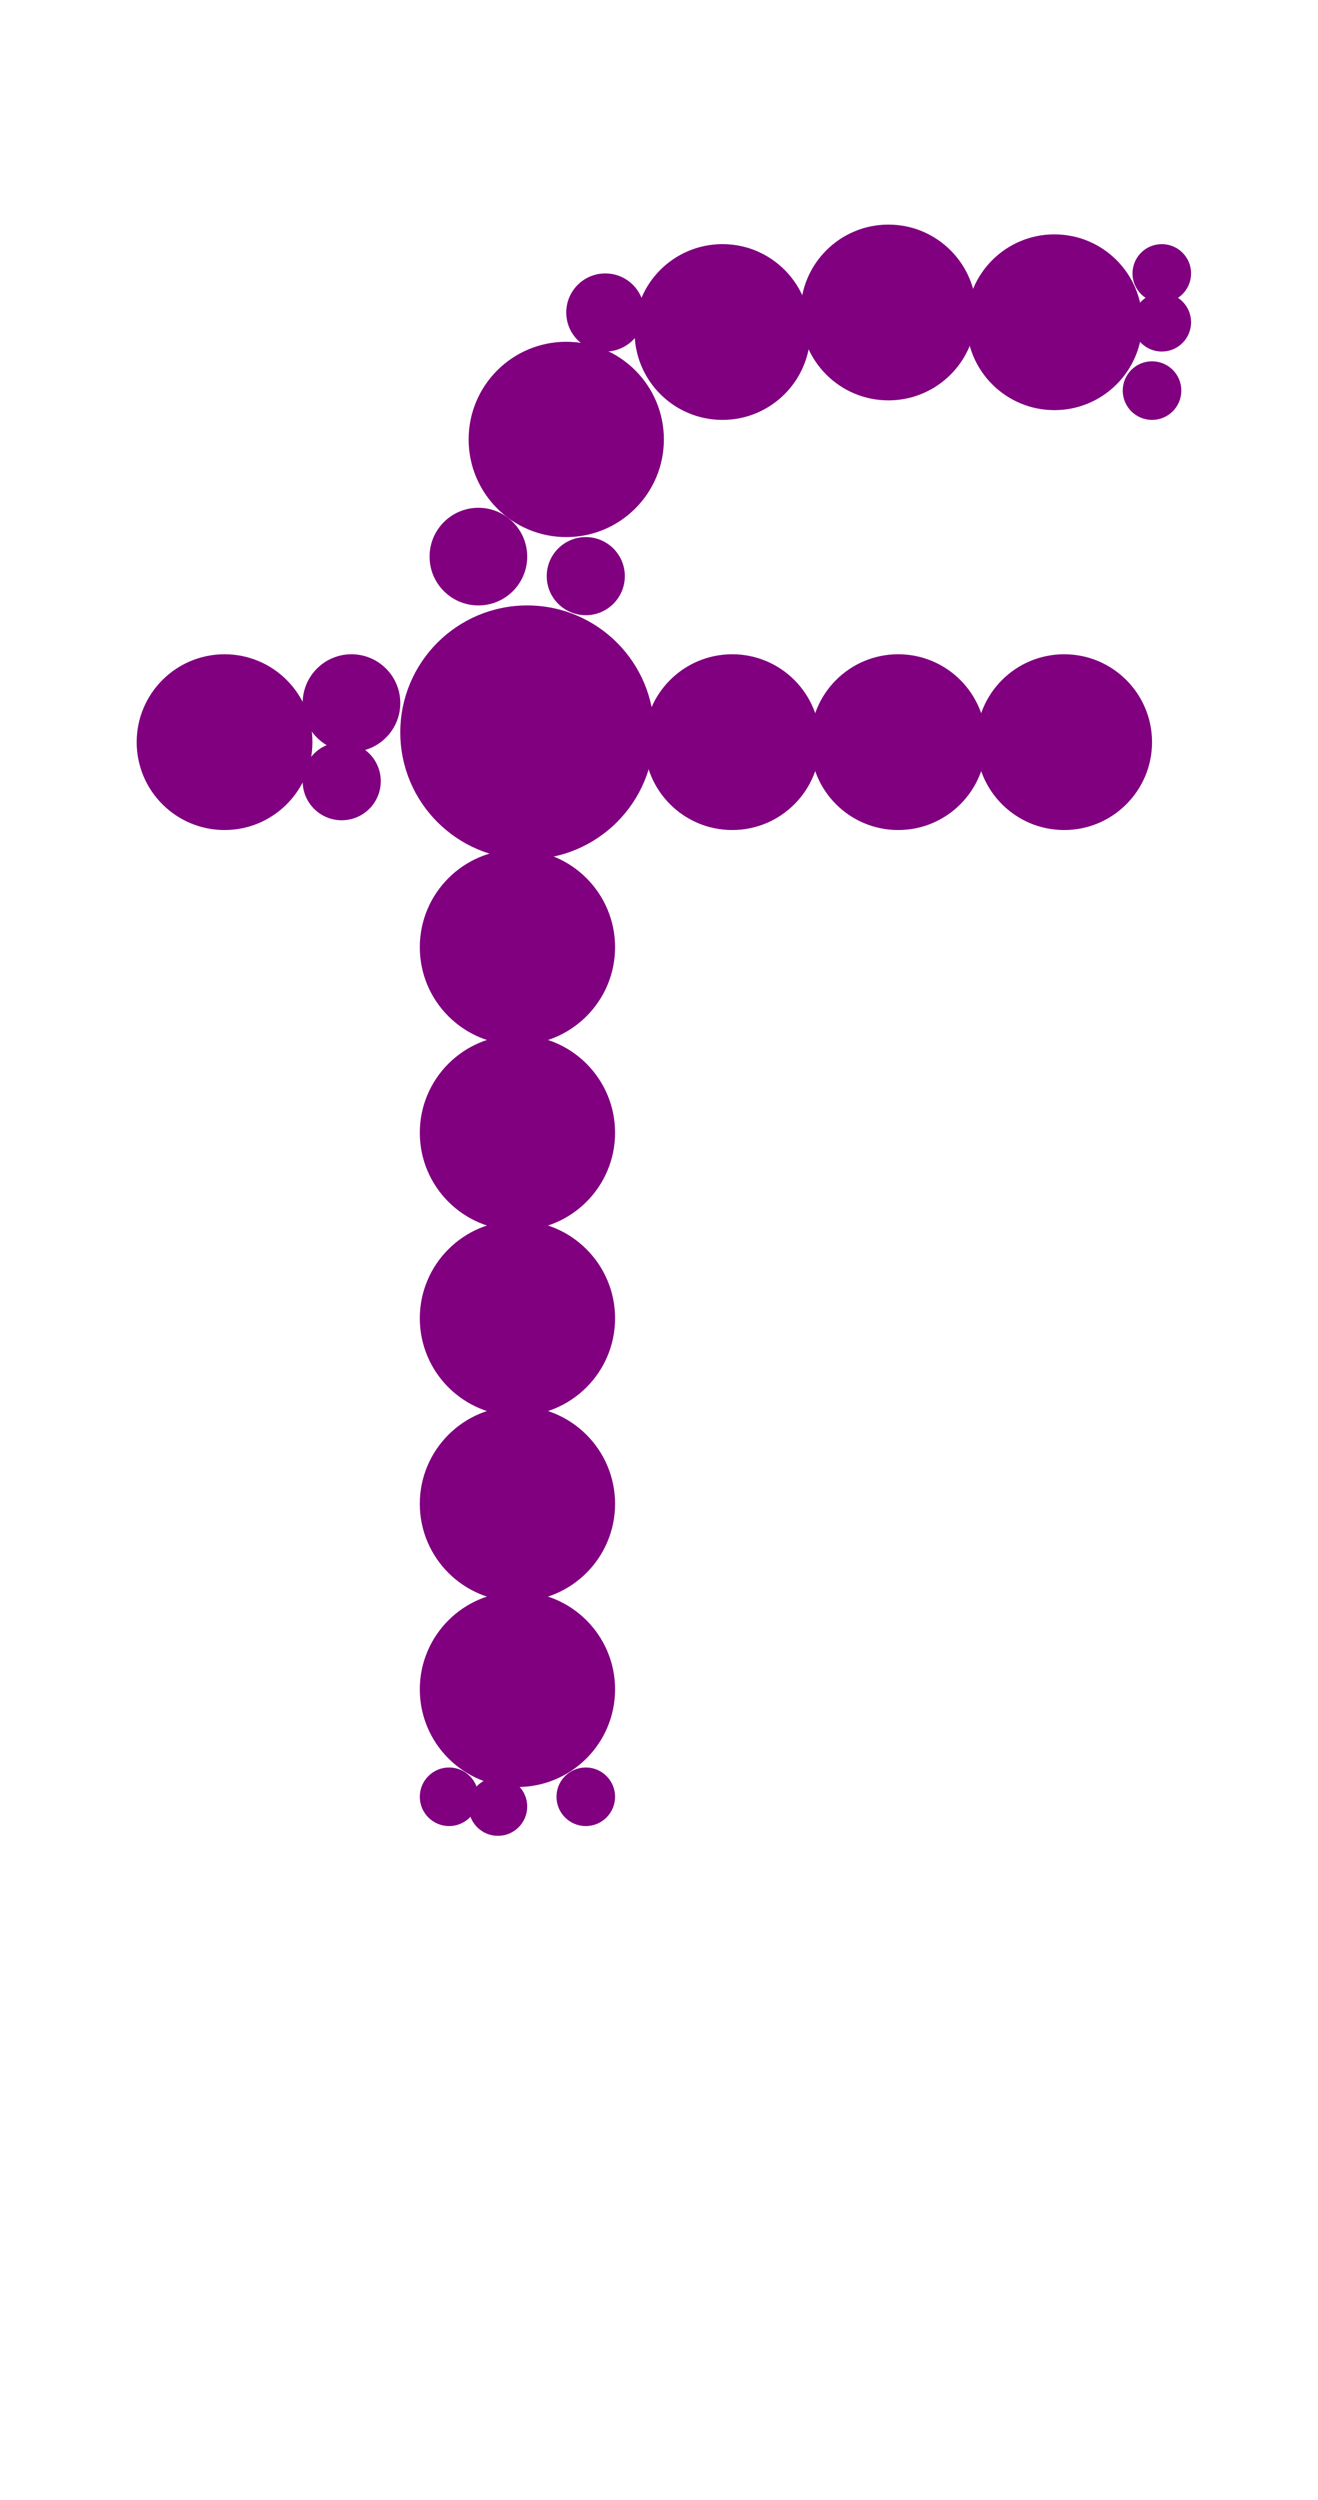 <?xml version="1.0"?>
<svg width="135" height="256">
  <circle cx="54" cy="75" r="13" fill="#800080" />
  <circle cx="58" cy="45" r="10" fill="#800080" />
  <circle cx="53" cy="97" r="10" fill="#800080" />
  <circle cx="53" cy="116" r="10" fill="#800080" />
  <circle cx="53" cy="135" r="10" fill="#800080" />
  <circle cx="53" cy="154" r="10" fill="#800080" />
  <circle cx="53" cy="173" r="10" fill="#800080" />
  <circle cx="74" cy="34" r="9" fill="#800080" />
  <circle cx="23" cy="76" r="9" fill="#800080" />
  <circle cx="75" cy="76" r="9" fill="#800080" />
  <circle cx="91" cy="32" r="9" fill="#800080" />
  <circle cx="92" cy="76" r="9" fill="#800080" />
  <circle cx="108" cy="33" r="9" fill="#800080" />
  <circle cx="109" cy="76" r="9" fill="#800080" />
  <circle cx="49" cy="57" r="5" fill="#800080" />
  <circle cx="36" cy="72" r="5" fill="#800080" />
  <circle cx="60" cy="59" r="4" fill="#800080" />
  <circle cx="35" cy="80" r="4" fill="#800080" />
  <circle cx="62" cy="32" r="4" fill="#800080" />
  <circle cx="60" cy="184" r="3" fill="#800080" />
  <circle cx="46" cy="184" r="3" fill="#800080" />
  <circle cx="51" cy="185" r="3" fill="#800080" />
  <circle cx="118" cy="40" r="3" fill="#800080" />
  <circle cx="119" cy="28" r="3" fill="#800080" />
  <circle cx="119" cy="33" r="3" fill="#800080" />
</svg>
